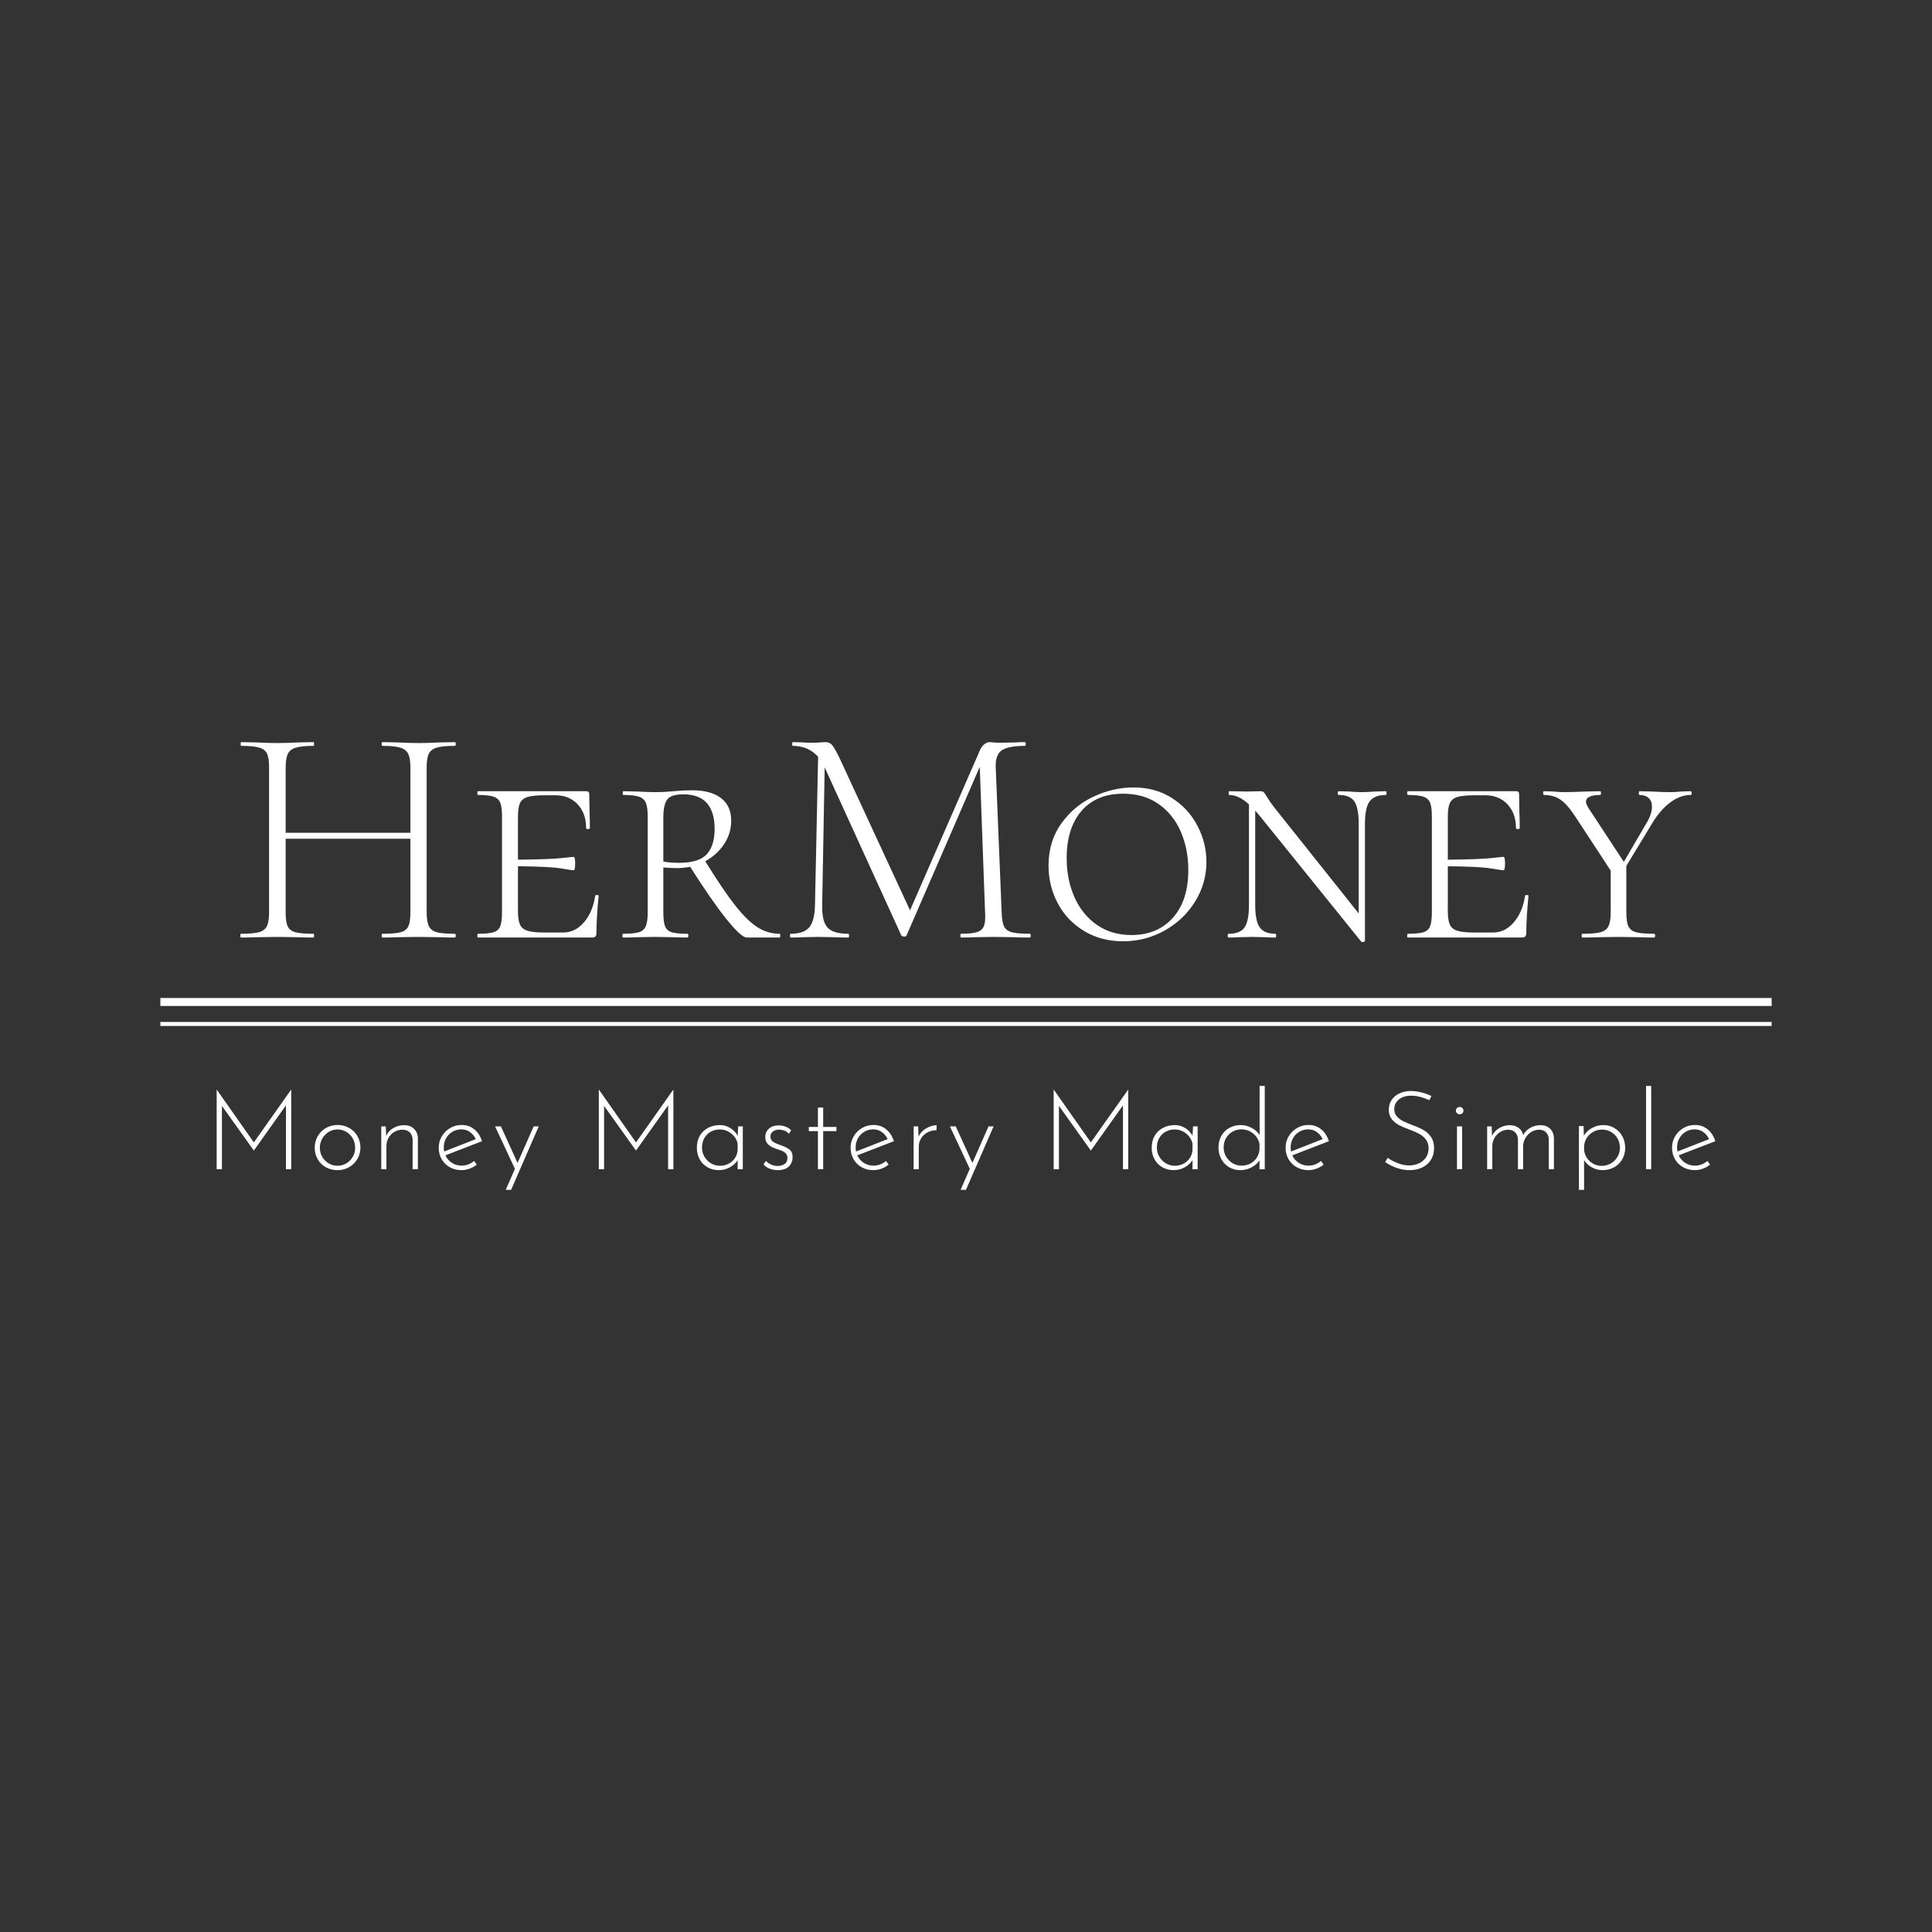 <svg version="1.1" preserveAspectRatio="none" xmlns="http://www.w3.org/2000/svg" width="500" height="500" viewBox="0 0 500 500"><rect x="0" y="0" width="500" height="500" fill="#333333" stroke="none"/><svg viewBox="255 197.201 380 105.599" width="417" height="115.881" x="41.5px" y="192.06px" xmlns="http://www.w3.org/2000/svg" xmlns:xlink="http://www.w3.org/1999/xlink" preserveAspectRatio="none"><defs></defs><style>.a6izo4zJpcolora20b49dc-045d-4fbb-8af2-5bac7d4ee2bf {fill:#FFFFFF;fill-opacity:1;}.a6izo4zJpstrokeColor-stra20b49dc-045d-4fbb-8af2-5bac7d4ee2bf {stroke:#D9D9D9;stroke-opacity:1;}.a7UcwTXs1fillColora20b49dc-045d-4fbb-8af2-5bac7d4ee2bf {fill:#FFFFFF;fill-opacity:1;}.a7UcwTXs1strokeColor-stra20b49dc-045d-4fbb-8af2-5bac7d4ee2bf {stroke:#D9D9D9;stroke-opacity:1;}.aD6z1nYkhcolora20b49dc-045d-4fbb-8af2-5bac7d4ee2bf {fill:#FFFFFF;fill-opacity:1;}.aD6z1nYkhstrokeColor-stra20b49dc-045d-4fbb-8af2-5bac7d4ee2bf {stroke:#D9D9D9;stroke-opacity:1;}.aFn9MWtLefillColora20b49dc-045d-4fbb-8af2-5bac7d4ee2bf {fill:#FFFFFF;fill-opacity:1;}.aFn9MWtLestrokeColor-stra20b49dc-045d-4fbb-8af2-5bac7d4ee2bf {stroke:#D9D9D9;stroke-opacity:1;}</style><g opacity="1" transform="rotate(0 255 263.2)">
<svg width="380" height="0.943" x="255" y="263.2" version="1.1" preserveAspectRatio="none" viewBox="0 0 380 0.943">
  <defs><rect x="0" y="0" width="380" height="1" rx="0%" ry="0%" id="id-a20b49dc-045d-4fbb-8af2-5bac7d4ee2bfFn9MWtLe1713278642393"></rect></defs><use class="aFn9MWtLefillColora20b49dc-045d-4fbb-8af2-5bac7d4ee2bf aFn9MWtLestrokeColor-stra20b49dc-045d-4fbb-8af2-5bac7d4ee2bf" style="stroke-width:0;" xlink:href="#id-a20b49dc-045d-4fbb-8af2-5bac7d4ee2bfFn9MWtLe1713278642393"></use>
</svg>
</g><g opacity="1" transform="rotate(0 255 257.543)">
<svg width="380" height="1.886" x="255" y="257.543" version="1.1" preserveAspectRatio="none" viewBox="0 0 380 1.886">
  <defs><rect x="0" y="0" width="380" height="1.886" rx="0%" ry="0%" id="id-a20b49dc-045d-4fbb-8af2-5bac7d4ee2bf7UcwTXs11713278642393"></rect></defs><use class="a7UcwTXs1fillColora20b49dc-045d-4fbb-8af2-5bac7d4ee2bf a7UcwTXs1strokeColor-stra20b49dc-045d-4fbb-8af2-5bac7d4ee2bf" style="stroke-width:0;" xlink:href="#id-a20b49dc-045d-4fbb-8af2-5bac7d4ee2bf7UcwTXs11713278642393"></use>
</svg>
</g><g opacity="1" transform="rotate(0 268.28 278.285)">
<svg width="353.441" height="24.514" x="268.28" y="278.285" version="1.1" preserveAspectRatio="none" viewBox="4.52 -30.4 546.68 37.92">
  <g transform="matrix(1 0 0 1 0 0)" class="a6izo4zJpcolora20b49dc-045d-4fbb-8af2-5bac7d4ee2bf"><path id="id-a20b49dc-045d-4fbb-8af2-5bac7d4ee2bf6izo4zJp25" d="M31.68-29.04L31.72-29.04L31.72 0L29.80 0L29.80-23.32L18.12-6.88L18.04-6.88L6.44-23.12L6.44 0L4.52 0L4.52-29.04L4.56-29.04L18.08-9.80L31.68-29.04Z M40.28-7.92Q40.28-10.16 41.38-12.06Q42.48-13.96 44.40-15.06Q46.32-16.16 48.64-16.16L48.64-16.16Q50.96-16.16 52.88-15.06Q54.80-13.96 55.88-12.06Q56.96-10.16 56.96-7.92L56.96-7.92Q56.96-5.64 55.86-3.76Q54.76-1.88 52.86-0.78Q50.96 0.32 48.60 0.32L48.60 0.32Q46.24 0.32 44.34-0.74Q42.44-1.80 41.36-3.68Q40.28-5.56 40.28-7.92L40.28-7.92ZM42.16-7.88Q42.16-6.08 43.02-4.56Q43.88-3.04 45.36-2.16Q46.84-1.28 48.60-1.28L48.60-1.28Q50.36-1.28 51.84-2.16Q53.32-3.04 54.18-4.56Q55.04-6.08 55.04-7.88L55.04-7.88Q55.04-9.68 54.18-11.22Q53.32-12.76 51.84-13.64Q50.36-14.52 48.60-14.52L48.60-14.52Q46.80-14.52 45.32-13.58Q43.84-12.64 43-11.12Q42.16-9.60 42.16-7.88L42.16-7.88Z M72.96-16.08Q75.12-16.08 76.48-14.78Q77.84-13.48 77.92-11.40L77.92-11.40L77.92 0L76 0L76-10.88Q75.92-12.44 75-13.42Q74.08-14.40 72.36-14.44L72.36-14.44Q70.76-14.44 69.42-13.68Q68.08-12.92 67.26-11.54Q66.44-10.16 66.44-8.40L66.44-8.40L66.44 0L64.56 0L64.56-15.64L66.20-15.64L66.36-12.16Q67.12-13.96 68.94-15.02Q70.76-16.08 72.96-16.08L72.96-16.08Z M93.88-1.32Q96.40-1.32 98.44-3.04L98.44-3.04L99.40-1.68Q98.24-0.76 96.78-0.22Q95.32 0.32 93.84 0.32L93.84 0.32Q91.44 0.32 89.54-0.76Q87.64-1.84 86.58-3.70Q85.52-5.56 85.52-7.88L85.52-7.88Q85.52-10.12 86.64-12.02Q87.76-13.92 89.68-15.04Q91.60-16.16 93.88-16.16L93.88-16.16Q96.60-16.16 98.52-14.56Q100.44-12.96 101.32-10.24L101.32-10.24L87.96-5.08Q88.72-3.40 90.30-2.36Q91.88-1.32 93.88-1.32L93.88-1.32ZM93.76-14.56Q92-14.56 90.52-13.68Q89.04-12.80 88.20-11.30Q87.36-9.80 87.36-7.96L87.36-7.96Q87.36-7.12 87.52-6.48L87.52-6.48L99.04-11Q98.28-12.60 96.92-13.58Q95.56-14.56 93.76-14.56L93.76-14.56Z M120.16-15.64L122-15.64L111.92 7.52L109.96 7.52L113.32-0.16L106.08-15.64L108.20-15.64L114.28-2.32L120.16-15.64Z M171.08-29.04L171.12-29.04L171.12 0L169.20 0L169.20-23.32L157.52-6.88L157.44-6.88L145.84-23.12L145.84 0L143.92 0L143.92-29.04L143.96-29.04L157.48-9.80L171.08-29.04Z M194.76-15.64L196.44-15.64L196.44 0L194.56 0L194.56-3.32Q193.64-1.80 191.76-0.74Q189.88 0.32 187.68 0.32L187.68 0.32Q185.44 0.32 183.62-0.70Q181.80-1.72 180.74-3.58Q179.68-5.44 179.68-7.84L179.68-7.84Q179.68-10.40 180.78-12.26Q181.88-14.12 183.82-15.12Q185.76-16.12 188.20-16.12L188.20-16.12Q190.12-16.12 191.88-15.04Q193.64-13.96 194.56-12.24L194.56-12.24L194.76-15.64ZM188.08-1.28Q190.72-1.28 192.56-2.92Q194.40-4.56 194.56-7.12L194.56-7.12L194.56-9.36Q194.08-11.56 192.24-13.04Q190.40-14.52 188.04-14.52L188.04-14.52Q186.24-14.52 184.76-13.70Q183.28-12.88 182.42-11.38Q181.56-9.88 181.56-7.92L181.56-7.92Q181.56-6.12 182.44-4.60Q183.32-3.08 184.82-2.18Q186.32-1.28 188.08-1.28L188.08-1.28Z M209.24 0.32Q207.72 0.32 206.30-0.20Q204.88-0.72 204-1.80L204-1.80L204.88-3.04Q205.68-2.20 206.80-1.70Q207.92-1.20 209.12-1.20L209.12-1.20Q210.64-1.20 211.68-1.90Q212.72-2.60 212.72-4.08L212.72-4.08Q212.72-5.12 212.16-5.74Q211.60-6.36 210.88-6.66Q210.16-6.96 208.56-7.48L208.56-7.48Q206.68-8.12 205.66-9.10Q204.64-10.08 204.64-11.72L204.64-11.72Q204.64-13.64 205.98-14.82Q207.32-16 209.40-16L209.40-16Q212.28-16 214.08-14.24L214.08-14.24L213.24-12.92Q212.64-13.72 211.66-14.08Q210.68-14.44 209.68-14.48L209.68-14.48Q208.48-14.48 207.50-13.82Q206.52-13.16 206.52-11.96L206.52-11.96Q206.52-10.72 207.40-10.10Q208.28-9.48 210.08-8.84L210.08-8.84Q212.28-8.12 213.44-7.22Q214.60-6.32 214.60-4.48L214.60-4.48Q214.60-2.32 213.22-1Q211.84 0.32 209.24 0.32L209.24 0.32Z M223.84-22.52L225.76-22.52L225.76-15.44L230.60-15.44L230.60-13.92L225.76-13.92L225.76 0L223.84 0L223.84-13.92L220.52-13.92L220.52-15.44L223.84-15.44L223.84-22.52Z M244.12-1.32Q246.64-1.32 248.68-3.04L248.68-3.04L249.64-1.68Q248.48-0.76 247.02-0.22Q245.56 0.32 244.08 0.32L244.08 0.32Q241.68 0.32 239.78-0.76Q237.88-1.84 236.82-3.70Q235.76-5.56 235.76-7.88L235.76-7.88Q235.76-10.12 236.88-12.02Q238-13.92 239.92-15.04Q241.84-16.16 244.12-16.16L244.12-16.16Q246.84-16.16 248.76-14.56Q250.68-12.96 251.56-10.24L251.56-10.24L238.20-5.08Q238.96-3.40 240.54-2.36Q242.12-1.32 244.12-1.32L244.12-1.32ZM244-14.56Q242.24-14.56 240.76-13.68Q239.28-12.80 238.44-11.30Q237.60-9.80 237.60-7.96L237.60-7.96Q237.60-7.12 237.76-6.48L237.76-6.48L249.28-11Q248.52-12.60 247.16-13.58Q245.80-14.56 244-14.56L244-14.56Z M260.56-11.92Q261.40-13.80 263.32-14.92Q265.24-16.04 267.16-16.08L267.16-16.08L267.08-14.24Q265.32-14.24 263.84-13.46Q262.36-12.68 261.50-11.30Q260.64-9.92 260.64-8.28L260.64-8.28L260.64 0L258.76 0L258.76-15.64L260.40-15.64L260.56-11.92Z M286.08-15.64L287.92-15.64L277.84 7.52L275.88 7.52L279.24-0.16L272-15.64L274.12-15.64L280.20-2.32L286.08-15.64Z M337.00-29.04L337.04-29.04L337.04 0L335.12 0L335.12-23.32L323.44-6.88L323.36-6.88L311.76-23.12L311.76 0L309.84 0L309.84-29.04L309.88-29.04L323.40-9.80L337.00-29.04Z M360.68-15.64L362.36-15.64L362.36 0L360.48 0L360.48-3.32Q359.56-1.80 357.68-0.74Q355.80 0.32 353.60 0.32L353.60 0.32Q351.36 0.32 349.54-0.70Q347.72-1.72 346.66-3.58Q345.60-5.44 345.60-7.84L345.60-7.84Q345.60-10.40 346.70-12.26Q347.80-14.12 349.74-15.12Q351.68-16.12 354.12-16.12L354.12-16.12Q356.04-16.12 357.80-15.04Q359.56-13.96 360.48-12.24L360.48-12.24L360.68-15.64ZM354.00-1.28Q356.64-1.28 358.48-2.92Q360.32-4.56 360.48-7.12L360.48-7.12L360.48-9.36Q360.00-11.56 358.16-13.04Q356.32-14.52 353.96-14.52L353.96-14.52Q352.16-14.52 350.68-13.70Q349.20-12.88 348.34-11.38Q347.48-9.88 347.48-7.92L347.48-7.92Q347.48-6.12 348.36-4.60Q349.24-3.08 350.74-2.18Q352.24-1.28 354.00-1.28L354.00-1.28Z M384.96-30.40L386.84-30.40L386.84 0L384.92 0L384.92-3.24Q383.84-1.64 381.96-0.66Q380.08 0.32 377.88 0.32L377.88 0.32Q375.68 0.32 373.86-0.74Q372.04-1.80 371.00-3.70Q369.96-5.60 369.96-7.92L369.96-7.92Q369.96-10.36 371.04-12.24Q372.12-14.12 373.96-15.12Q375.80-16.12 378.08-16.12L378.08-16.12Q380.12-16.12 382.02-15.12Q383.92-14.12 384.96-12.48L384.96-12.48L384.96-30.40ZM378.36-1.32Q381.04-1.32 382.88-3Q384.72-4.68 384.92-7.24L384.92-7.24L384.92-9.24Q384.48-11.52 382.62-13.04Q380.76-14.56 378.36-14.56L378.36-14.56Q376.56-14.56 375.08-13.72Q373.60-12.88 372.72-11.38Q371.84-9.88 371.84-7.96L371.84-7.96Q371.84-6.16 372.72-4.64Q373.60-3.12 375.10-2.22Q376.60-1.32 378.36-1.32L378.36-1.32Z M402.80-1.32Q405.32-1.32 407.36-3.04L407.36-3.04L408.32-1.68Q407.16-0.76 405.70-0.22Q404.24 0.32 402.76 0.32L402.76 0.32Q400.36 0.32 398.46-0.76Q396.56-1.84 395.50-3.70Q394.44-5.56 394.44-7.88L394.44-7.88Q394.44-10.12 395.56-12.02Q396.68-13.92 398.60-15.04Q400.52-16.16 402.80-16.16L402.80-16.16Q405.52-16.16 407.44-14.56Q409.36-12.96 410.24-10.24L410.24-10.24L396.88-5.08Q397.64-3.40 399.22-2.36Q400.80-1.32 402.80-1.32L402.80-1.32ZM402.68-14.56Q400.92-14.56 399.44-13.68Q397.96-12.80 397.12-11.30Q396.28-9.80 396.28-7.96L396.28-7.96Q396.28-7.12 396.44-6.48L396.44-6.48L407.96-11Q407.20-12.60 405.84-13.58Q404.48-14.56 402.68-14.56L402.68-14.56Z M446.88-25.20Q445.44-25.88 443.68-26.36Q441.92-26.84 440.24-26.84L440.24-26.84Q437.44-26.84 435.76-25.46Q434.08-24.08 434.08-21.92L434.08-21.92Q434.08-20.40 434.98-19.34Q435.88-18.28 437.28-17.58Q438.68-16.88 440.88-16.04L440.88-16.04Q443.28-15.16 444.86-14.24Q446.44-13.32 447.52-11.74Q448.60-10.16 448.60-7.68L448.60-7.68Q448.60-5.32 447.48-3.50Q446.36-1.68 444.34-0.68Q442.32 0.32 439.72 0.32L439.72 0.32Q435.20 0.32 430.76-2.60L430.76-2.60L431.68-4.20Q433.16-3.08 435.32-2.24Q437.48-1.40 439.52-1.40L439.52-1.40Q441.32-1.40 442.94-2.10Q444.56-2.80 445.58-4.22Q446.60-5.64 446.60-7.64L446.60-7.64Q446.60-9.52 445.66-10.80Q444.72-12.08 443.30-12.86Q441.88-13.64 439.72-14.44L439.72-14.44Q437.32-15.32 435.76-16.14Q434.20-16.96 433.14-18.32Q432.08-19.68 432.08-21.72L432.08-21.72Q432.08-23.72 433.10-25.26Q434.12-26.80 435.94-27.66Q437.76-28.52 440.00-28.56L440.00-28.56Q441.92-28.56 443.98-28.04Q446.04-27.52 447.64-26.72L447.64-26.72L446.88-25.20Z M456.96-15.64L458.84-15.64L458.84 0L456.96 0L456.96-15.64ZM456.56-21.40Q456.56-21.96 456.98-22.34Q457.40-22.72 457.96-22.72L457.96-22.72Q458.52-22.72 458.92-22.34Q459.32-21.96 459.32-21.40L459.32-21.40Q459.32-20.80 458.92-20.42Q458.52-20.04 457.96-20.04L457.96-20.04Q457.40-20.04 456.98-20.44Q456.56-20.84 456.56-21.40L456.56-21.40Z M487.40-16.08Q489.60-16.08 490.92-14.80Q492.24-13.52 492.32-11.40L492.32-11.40L492.32 0L490.44 0L490.44-11Q490.36-12.44 489.50-13.40Q488.64-14.36 487.00-14.44L487.00-14.44Q485.44-14.44 484.12-13.64Q482.80-12.84 481.98-11.50Q481.16-10.16 481.08-8.56L481.08-8.56L481.08 0L479.20 0L479.20-11Q479.12-12.44 478.24-13.40Q477.36-14.36 475.72-14.44L475.72-14.44Q474.16-14.44 472.80-13.64Q471.44-12.84 470.64-11.44Q469.84-10.04 469.84-8.40L469.84-8.40L469.84 0L467.96 0L467.96-15.64L469.60-15.64L469.76-12.20Q470.64-14 472.40-15.04Q474.16-16.08 476.24-16.08L476.24-16.08Q478.12-16.08 479.48-15.06Q480.84-14.04 481.08-12.44L481.08-12.44Q482.00-14.16 483.70-15.12Q485.40-16.08 487.40-16.08L487.40-16.08Z M510.36-16.12Q512.56-16.12 514.38-15.04Q516.20-13.96 517.26-12.06Q518.32-10.16 518.32-7.84L518.32-7.84Q518.32-5.52 517.24-3.64Q516.16-1.76 514.26-0.72Q512.36 0.32 510.08 0.32L510.08 0.32Q508.00 0.32 506.18-0.68Q504.36-1.68 503.32-3.32L503.32-3.32L503.32 7.52L501.44 7.52L501.44-15.76L503.12-15.76L503.24-12.28Q504.36-14.04 506.26-15.08Q508.16-16.12 510.36-16.12L510.36-16.12ZM509.76-1.24Q511.56-1.24 513.08-2.12Q514.60-3 515.50-4.52Q516.40-6.04 516.40-7.84L516.40-7.84Q516.40-9.68 515.54-11.20Q514.68-12.72 513.18-13.60Q511.68-14.48 509.88-14.48L509.88-14.48Q508.16-14.48 506.70-13.68Q505.24-12.88 504.34-11.50Q503.44-10.12 503.32-8.44L503.32-8.44L503.32-7.16Q503.44-5.52 504.34-4.16Q505.24-2.80 506.66-2.02Q508.08-1.24 509.76-1.24L509.76-1.24Z M525.92-30.40L527.80-30.40L527.80 0L525.92 0L525.92-30.40Z M543.76-1.32Q546.28-1.32 548.32-3.04L548.32-3.04L549.28-1.68Q548.12-0.76 546.66-0.22Q545.20 0.32 543.72 0.32L543.72 0.32Q541.32 0.32 539.42-0.76Q537.52-1.84 536.46-3.70Q535.40-5.56 535.40-7.88L535.40-7.88Q535.40-10.12 536.52-12.02Q537.64-13.92 539.56-15.04Q541.48-16.16 543.76-16.16L543.76-16.16Q546.48-16.16 548.40-14.56Q550.32-12.96 551.20-10.24L551.20-10.24L537.84-5.08Q538.60-3.40 540.18-2.36Q541.76-1.32 543.76-1.32L543.76-1.32ZM543.64-14.56Q541.88-14.56 540.40-13.68Q538.92-12.80 538.08-11.30Q537.24-9.80 537.24-7.96L537.24-7.96Q537.24-7.12 537.40-6.48L537.40-6.48L548.92-11Q548.16-12.60 546.80-13.58Q545.44-14.56 543.64-14.56L543.64-14.56Z"/></g>
</svg>
</g><g opacity="1" transform="rotate(0 273.857 197.201)">
<svg width="342.286" height="47.142" x="273.857" y="197.201" version="1.1" preserveAspectRatio="none" viewBox="1.36 -25 185.68 25.573">
  <g transform="matrix(1 0 0 1 0 0)" class="aD6z1nYkhcolora20b49dc-045d-4fbb-8af2-5bac7d4ee2bf"><path id="id-a20b49dc-045d-4fbb-8af2-5bac7d4ee2bfD6z1nYkh8" d="M28.80-0.48Q28.92-0.48 28.92-0.24Q28.92 0 28.80 0L28.80 0Q27.56 0 26.88-0.04L26.88-0.04L24.20-0.08L21.44-0.04Q20.76 0 19.56 0L19.56 0Q19.44 0 19.44-0.24Q19.44-0.48 19.56-0.48L19.56-0.48Q21.16-0.48 21.88-0.68Q22.60-0.88 22.86-1.44Q23.12-2 23.12-3.24L23.12-3.24L23.12-12.64L7.16-12.64L7.16-3.24Q7.16-2 7.42-1.44Q7.68-0.88 8.40-0.68Q9.12-0.48 10.72-0.48L10.72-0.48Q10.80-0.48 10.80-0.24Q10.80 0 10.72 0L10.72 0Q9.52 0 8.80-0.04L8.80-0.04L6.08-0.08L3.44-0.04Q2.72 0 1.44 0L1.44 0Q1.36 0 1.36-0.24Q1.36-0.48 1.44-0.48L1.44-0.48Q3-0.48 3.74-0.68Q4.48-0.88 4.76-1.46Q5.04-2.04 5.04-3.24L5.04-3.24L5.04-21.76Q5.04-22.96 4.78-23.52Q4.52-24.08 3.78-24.30Q3.04-24.52 1.48-24.52L1.48-24.52Q1.40-24.52 1.40-24.76Q1.40-25 1.48-25L1.48-25L3.44-24.96Q5.12-24.88 6.08-24.88L6.08-24.88Q7.16-24.88 8.84-24.96L8.84-24.96L10.72-25Q10.80-25 10.80-24.76Q10.80-24.52 10.72-24.52L10.72-24.52Q9.16-24.52 8.42-24.28Q7.68-24.04 7.42-23.46Q7.16-22.88 7.16-21.68L7.16-21.68L7.16-13.40L23.12-13.40L23.12-21.68Q23.12-22.88 22.86-23.46Q22.60-24.04 21.86-24.28Q21.12-24.52 19.56-24.52L19.56-24.52Q19.44-24.52 19.44-24.76Q19.44-25 19.56-25L19.56-25L21.44-24.96Q23.12-24.88 24.20-24.88L24.20-24.88Q25.20-24.88 26.88-24.96L26.88-24.96L28.80-25Q28.92-25 28.92-24.76Q28.92-24.52 28.80-24.52L28.80-24.52Q27.24-24.52 26.50-24.30Q25.76-24.08 25.48-23.52Q25.20-22.96 25.20-21.76L25.20-21.76L25.20-3.24Q25.20-2.04 25.48-1.46Q25.76-0.88 26.50-0.68Q27.24-0.48 28.80-0.48L28.80-0.48Z M46.76-5.32Q46.76-5.44 46.98-5.44Q47.20-5.44 47.20-5.32L47.20-5.32Q46.92-2.44 46.92-0.60L46.92-0.60Q46.92-0.28 46.80-0.14Q46.68 0 46.32 0L46.32 0L31.76 0Q31.68 0 31.68-0.24Q31.68-0.48 31.76-0.48L31.76-0.48Q33.12-0.48 33.76-0.68Q34.40-0.88 34.62-1.46Q34.84-2.04 34.84-3.24L34.84-3.24L34.84-15.48Q34.84-16.68 34.62-17.24Q34.40-17.80 33.76-18.02Q33.12-18.24 31.76-18.24L31.76-18.24Q31.68-18.24 31.68-18.48Q31.68-18.72 31.76-18.72L31.76-18.72L45.60-18.72Q46-18.72 46-18.40L46-18.40L46.04-15.92Q46.08-15.16 46.08-14L46.08-14Q46.08-13.88 45.84-13.88Q45.60-13.88 45.60-14L45.60-14Q45.60-15.88 44.52-17.04Q43.44-18.20 41.68-18.20L41.68-18.20L40.32-18.20Q38.80-18.20 38.10-17.98Q37.40-17.76 37.14-17.20Q36.88-16.64 36.88-15.44L36.88-15.44L36.88-9.96Q40.96-10 42.40-10.16Q43.84-10.32 44-10.32L44-10.32Q44.20-10.32 44.20-9.48L44.20-9.48Q44.20-8.60 44-8.60L44-8.60Q43.84-8.60 42.40-8.84Q40.96-9.08 36.88-9.12L36.88-9.12L36.88-3.40Q36.88-2.24 37.14-1.66Q37.40-1.08 38.12-0.86Q38.84-0.64 40.32-0.64L40.32-0.64L42.64-0.64Q44.20-0.64 45.32-1.94Q46.44-3.24 46.76-5.32L46.76-5.32Z M70.36-0.48Q70.44-0.48 70.44-0.24Q70.44 0 70.36 0L70.36 0L66.16 0Q65.44 0 63.52-2.40Q61.60-4.80 58.92-9.04L58.92-9.04Q57.88-8.88 57.24-8.88L57.24-8.88Q56.68-8.88 55.48-8.96L55.48-8.96L55.48-3.24Q55.48-2 55.70-1.44Q55.92-0.88 56.54-0.68Q57.16-0.48 58.56-0.48L58.56-0.48Q58.68-0.48 58.68-0.24Q58.68 0 58.56 0L58.56 0Q57.48 0 56.88-0.04L56.88-0.04L54.44-0.08L52.12-0.04Q51.48 0 50.32 0L50.32 0Q50.24 0 50.24-0.24Q50.24-0.48 50.32-0.48L50.32-0.48Q51.72-0.48 52.36-0.68Q53.00-0.88 53.24-1.46Q53.48-2.04 53.48-3.24L53.48-3.24L53.48-15.48Q53.48-16.68 53.24-17.24Q53.00-17.80 52.36-18.02Q51.72-18.24 50.36-18.24L50.36-18.24Q50.28-18.24 50.28-18.48Q50.28-18.72 50.36-18.72L50.36-18.72L52.16-18.68Q53.60-18.60 54.44-18.60L54.44-18.60Q55.20-18.60 55.80-18.64Q56.40-18.68 56.80-18.72L56.80-18.72Q58.04-18.84 59.12-18.84L59.12-18.84Q61.56-18.84 62.86-17.84Q64.16-16.84 64.16-14.96L64.16-14.96Q64.16-13.32 63.26-11.96Q62.36-10.60 60.84-9.76L60.84-9.76Q63.12-6.08 64.66-4.12Q66.20-2.16 67.52-1.32Q68.84-0.48 70.36-0.48L70.36-0.48ZM55.48-9.72Q56.24-9.56 57.52-9.56L57.52-9.56Q60.04-9.56 61.04-10.66Q62.04-11.76 62.04-13.88L62.04-13.88Q62.04-18.32 58.04-18.32L58.04-18.32Q56.44-18.32 55.96-17.64Q55.48-16.96 55.48-15.40L55.48-15.40L55.48-9.72Z M102.36-0.48Q102.48-0.48 102.48-0.24Q102.48 0 102.36 0L102.36 0Q101.12 0 100.40-0.04L100.40-0.04L97.72-0.08L95.24-0.04Q94.64 0 93.56 0L93.56 0Q93.48 0 93.48-0.24Q93.48-0.48 93.56-0.48L93.56-0.48Q94.96-0.48 95.62-0.70Q96.28-0.92 96.50-1.48Q96.72-2.04 96.64-3.24L96.64-3.24L95.96-21.84L86.60-0.28Q86.52-0.12 86.28-0.12L86.28-0.12Q86.08-0.12 85.92-0.28L85.92-0.28L76.16-21.68L76.12-21.76L75.80-4.16Q75.76-2.08 76.48-1.28Q77.20-0.48 79.16-0.48L79.16-0.48Q79.24-0.48 79.24-0.24Q79.24 0 79.16 0L79.16 0Q78.04 0 77.44-0.04L77.44-0.04L75.28-0.08L73.32-0.04Q72.80 0 71.76 0L71.76 0Q71.68 0 71.68-0.24Q71.68-0.48 71.76-0.48L71.76-0.48Q73.44-0.48 74.14-1.30Q74.84-2.12 74.88-4.16L74.88-4.16L75.28-23.12Q74.04-24.52 72.04-24.52L72.04-24.52Q71.96-24.52 71.96-24.76Q71.96-25 72.04-25L72.04-25L73.40-24.96Q73.80-24.92 74.44-24.92L74.44-24.92Q75.08-24.92 75.52-24.96Q75.96-25 76.20-25L76.20-25Q76.76-25 77.08-24.62Q77.40-24.24 78.04-22.92L78.04-22.92L87.04-3.48L96-24Q96.20-24.44 96.54-24.72Q96.88-25 97.20-25L97.20-25Q97.36-25 97.72-24.96Q98.08-24.92 98.72-24.92L98.72-24.92L100.52-24.96Q100.92-25 101.76-25L101.76-25Q101.84-25 101.84-24.76Q101.84-24.52 101.76-24.52L101.76-24.52Q99.68-24.52 98.82-23.98Q97.96-23.44 98-21.84L98-21.84L98.76-3.24Q98.80-2 99.06-1.44Q99.32-0.88 100.06-0.68Q100.80-0.48 102.36-0.48L102.36-0.48Z M114.28 0.48Q111.48 0.48 109.30-0.84Q107.12-2.16 105.94-4.38Q104.76-6.60 104.76-9.20L104.76-9.20Q104.76-12.32 106.40-14.60Q108.04-16.88 110.54-18.04Q113.04-19.20 115.64-19.20L115.64-19.20Q118.44-19.20 120.56-17.84Q122.68-16.48 123.82-14.28Q124.96-12.08 124.96-9.68L124.96-9.68Q124.96-6.96 123.52-4.62Q122.08-2.28 119.62-0.90Q117.16 0.48 114.28 0.48L114.28 0.48ZM115.36-0.32Q118.68-0.32 120.66-2.52Q122.64-4.72 122.64-8.64L122.64-8.64Q122.64-11.32 121.68-13.54Q120.72-15.76 118.84-17.08Q116.96-18.40 114.32-18.40L114.32-18.40Q110.88-18.40 108.98-16.20Q107.08-14 107.08-10.16L107.08-10.16Q107.08-7.44 108.06-5.20Q109.04-2.96 110.92-1.64Q112.80-0.32 115.36-0.32L115.36-0.32Z M147.92-18.72Q148-18.72 148-18.48Q148-18.24 147.92-18.24L147.92-18.24Q146.44-18.24 145.84-17.42Q145.24-16.60 145.24-14.56L145.24-14.56L145.24 0.44Q145.24 0.52 145.04 0.56Q144.84 0.60 144.76 0.52L144.76 0.52L131.88-15.44L131.20-16.24L131.20-4.16Q131.20-2.12 131.78-1.30Q132.36-0.48 133.80-0.48L133.80-0.48Q133.88-0.48 133.88-0.24Q133.88 0 133.80 0L133.80 0Q132.92 0 132.48-0.04L132.48-0.04L130.84-0.08L129.16-0.04Q128.68 0 127.80 0L127.80 0Q127.68 0 127.68-0.24Q127.68-0.48 127.80-0.48L127.80-0.48Q129.28-0.48 129.84-1.30Q130.40-2.12 130.40-4.16L130.40-4.16L130.40-17.04Q129.08-18.24 127.88-18.24L127.88-18.24Q127.80-18.24 127.80-18.48Q127.80-18.72 127.88-18.72L127.88-18.72L130.12-18.68L131.84-18.72Q132.16-18.72 132.30-18.58Q132.44-18.44 132.72-17.96L132.72-17.96Q133.16-17.24 133.64-16.64L133.64-16.64L144.44-3.08L144.44-14.56Q144.44-16.60 143.88-17.42Q143.32-18.24 141.88-18.24L141.88-18.24Q141.76-18.24 141.76-18.48Q141.76-18.72 141.88-18.72L141.88-18.72L143.20-18.68Q144.16-18.60 144.84-18.60L144.84-18.60Q145.48-18.60 146.52-18.68L146.52-18.68L147.92-18.72Z M165.72-5.32Q165.72-5.44 165.94-5.44Q166.16-5.44 166.16-5.32L166.16-5.32Q165.88-2.44 165.88-0.60L165.88-0.60Q165.88-0.28 165.76-0.14Q165.64 0 165.28 0L165.28 0L150.72 0Q150.64 0 150.64-0.24Q150.64-0.48 150.72-0.48L150.72-0.48Q152.08-0.48 152.72-0.68Q153.36-0.88 153.58-1.46Q153.80-2.04 153.80-3.24L153.80-3.24L153.80-15.48Q153.80-16.68 153.58-17.24Q153.36-17.80 152.72-18.02Q152.08-18.24 150.72-18.24L150.72-18.24Q150.64-18.24 150.64-18.48Q150.64-18.72 150.72-18.72L150.72-18.72L164.56-18.72Q164.96-18.72 164.96-18.40L164.96-18.40L165-15.92Q165.04-15.16 165.04-14L165.04-14Q165.04-13.88 164.80-13.88Q164.56-13.88 164.56-14L164.56-14Q164.56-15.88 163.48-17.04Q162.40-18.20 160.64-18.20L160.64-18.20L159.28-18.20Q157.76-18.20 157.06-17.98Q156.36-17.76 156.10-17.20Q155.84-16.64 155.84-15.44L155.84-15.44L155.84-9.96Q159.92-10 161.36-10.16Q162.80-10.32 162.96-10.32L162.96-10.32Q163.16-10.32 163.16-9.48L163.16-9.48Q163.16-8.60 162.96-8.60L162.96-8.60Q162.80-8.60 161.36-8.84Q159.92-9.08 155.84-9.12L155.84-9.12L155.84-3.40Q155.84-2.24 156.10-1.66Q156.36-1.08 157.08-0.86Q157.80-0.64 159.28-0.64L159.28-0.64L161.60-0.64Q163.16-0.64 164.28-1.94Q165.40-3.24 165.72-5.32L165.72-5.32Z M186.92-18.72Q187.04-18.72 187.04-18.48Q187.04-18.24 186.92-18.24L186.92-18.24Q185.60-18.24 184.32-17.30Q183.04-16.36 182-14.64L182-14.64L178.68-9.16L178.68-3.24Q178.68-2 178.94-1.44Q179.20-0.88 179.92-0.68Q180.64-0.48 182.24-0.48L182.24-0.48Q182.36-0.48 182.36-0.24Q182.36 0 182.24 0L182.24 0Q181.04 0 180.36-0.04L180.36-0.04L177.68-0.08L175.08-0.04Q174.36 0 173.08 0L173.08 0Q172.96 0 172.96-0.24Q172.96-0.48 173.08-0.48L173.08-0.48Q174.64-0.48 175.38-0.68Q176.12-0.88 176.40-1.46Q176.68-2.04 176.68-3.24L176.68-3.24L176.68-8.56L172.20-15.40Q171.16-17 170.28-17.62Q169.40-18.24 168.12-18.24L168.12-18.24Q168.04-18.24 168.04-18.48Q168.04-18.72 168.12-18.72L168.12-18.72L169.36-18.68Q170.24-18.60 170.60-18.60L170.60-18.60Q171.76-18.60 173.52-18.68L173.52-18.68L175.32-18.72Q175.44-18.72 175.44-18.48Q175.44-18.24 175.32-18.24L175.32-18.24Q174.44-18.24 173.98-18.02Q173.52-17.80 173.52-17.36L173.52-17.36Q173.52-17.08 173.84-16.56L173.84-16.56L178.36-9.68L181.28-14.68Q181.96-15.80 181.96-16.76L181.96-16.76Q181.96-17.44 181.54-17.84Q181.12-18.24 180.36-18.24L180.36-18.24Q180.28-18.24 180.28-18.48Q180.28-18.72 180.36-18.72L180.36-18.72L181.96-18.68Q183.24-18.60 184.32-18.60L184.32-18.60Q184.92-18.60 185.72-18.68L185.72-18.68L186.92-18.72Z"/></g>
</svg>
</g></svg></svg>